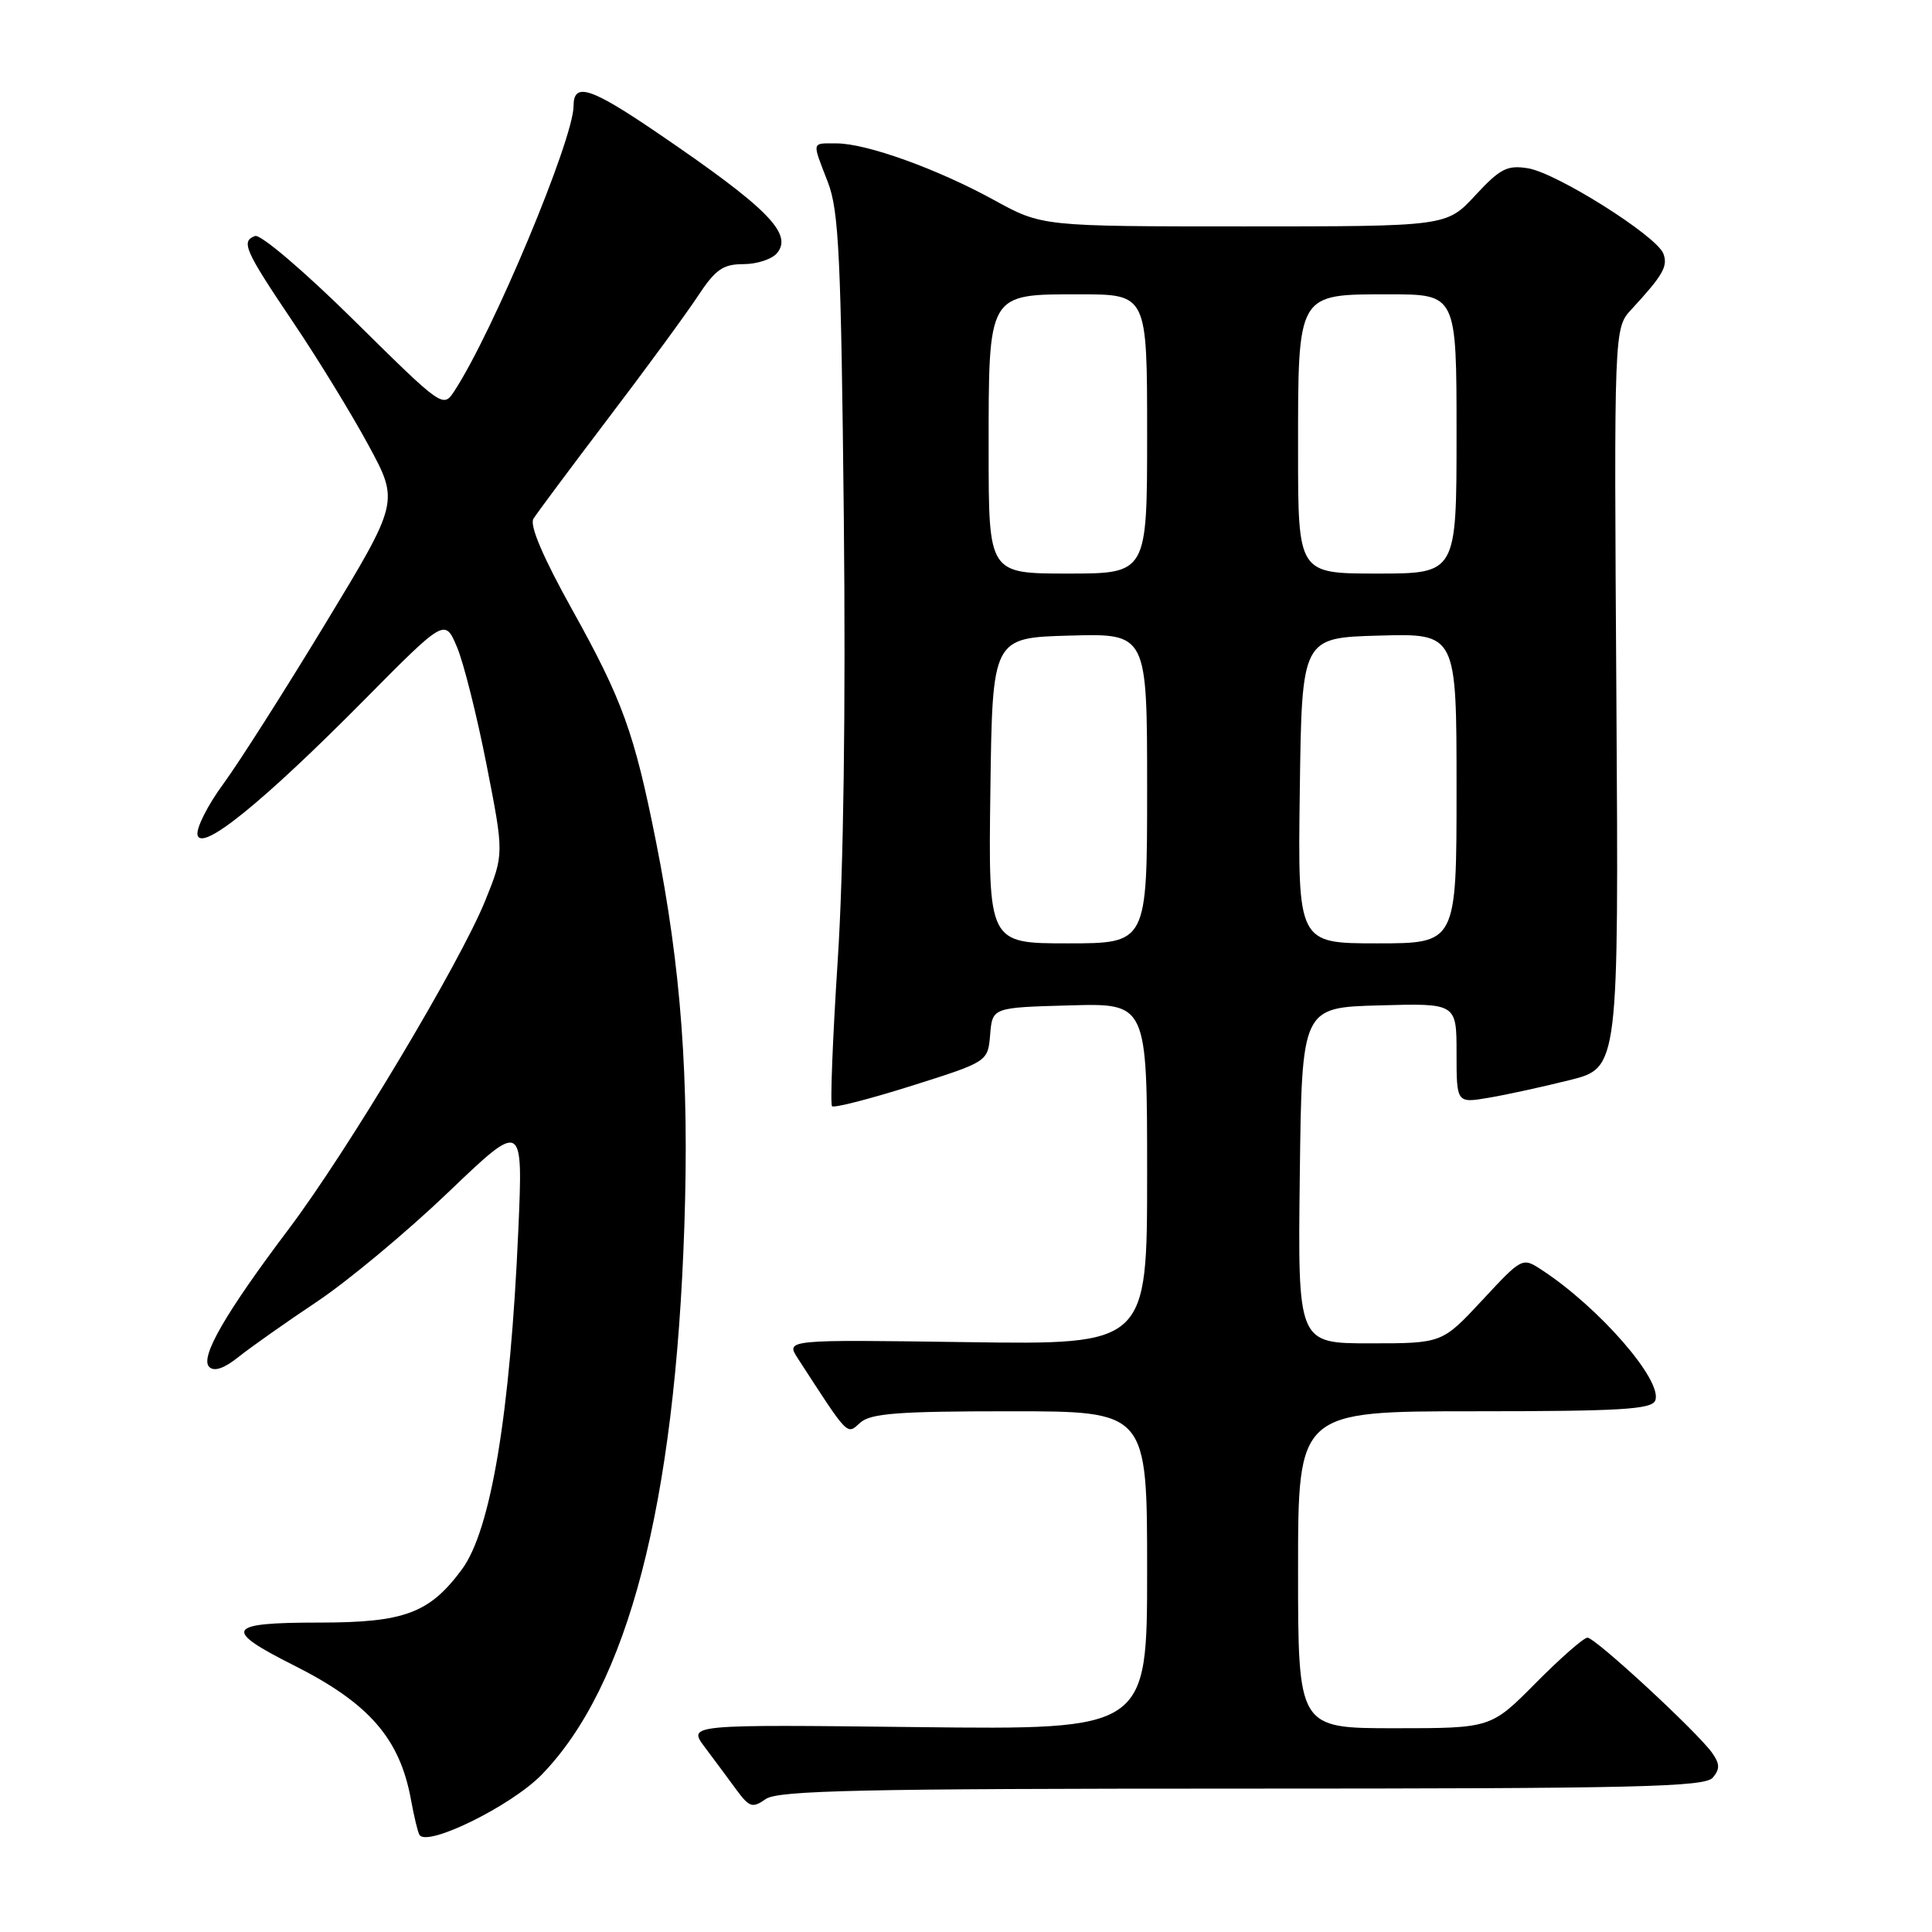 <?xml version="1.0" encoding="UTF-8" standalone="no"?>
<!DOCTYPE svg PUBLIC "-//W3C//DTD SVG 1.1//EN" "http://www.w3.org/Graphics/SVG/1.1/DTD/svg11.dtd" >
<svg xmlns="http://www.w3.org/2000/svg" xmlns:xlink="http://www.w3.org/1999/xlink" version="1.1" viewBox="0 0 256 256">
 <g >
 <path fill="currentColor"
d=" M 71.76 235.17 C 83.20 223.42 89.44 199.46 90.68 162.46 C 91.34 142.92 90.25 128.24 86.92 111.50 C 84.05 97.09 82.49 92.78 75.82 80.79 C 71.95 73.84 70.15 69.61 70.68 68.74 C 71.13 68.01 75.59 62.03 80.58 55.45 C 85.58 48.88 90.92 41.59 92.46 39.25 C 94.80 35.70 95.80 35.00 98.51 35.00 C 100.30 35.00 102.30 34.34 102.96 33.54 C 105.10 30.97 101.67 27.52 87.19 17.66 C 78.25 11.57 76.00 10.84 76.00 14.04 C 76.00 18.45 65.31 44.02 60.22 51.79 C 58.71 54.10 58.68 54.07 46.91 42.45 C 40.35 35.97 34.53 31.01 33.80 31.27 C 31.89 31.97 32.41 33.15 38.89 42.77 C 42.13 47.57 46.60 54.88 48.83 59.00 C 52.89 66.50 52.89 66.50 43.09 82.67 C 37.70 91.56 31.62 101.11 29.57 103.90 C 27.52 106.69 26.00 109.71 26.17 110.62 C 26.64 112.95 34.78 106.36 48.23 92.78 C 58.95 81.95 58.95 81.95 60.55 85.73 C 61.43 87.80 63.19 94.82 64.47 101.33 C 66.79 113.16 66.79 113.16 64.30 119.33 C 60.95 127.61 46.05 152.51 38.26 162.85 C 29.85 174.01 26.47 179.87 27.72 181.12 C 28.38 181.78 29.70 181.33 31.61 179.80 C 33.20 178.53 37.86 175.24 41.98 172.49 C 46.09 169.75 53.92 163.22 59.38 158.00 C 69.31 148.50 69.31 148.50 68.68 163.00 C 67.61 187.34 65.05 202.76 61.20 207.96 C 56.90 213.77 53.58 215.00 42.27 215.00 C 29.97 215.00 29.44 215.89 38.92 220.66 C 48.91 225.68 52.98 230.36 54.46 238.49 C 54.86 240.69 55.36 242.78 55.58 243.13 C 56.60 244.78 67.74 239.29 71.76 235.17 Z  M 164.60 237.00 C 216.94 237.00 225.93 236.79 226.96 235.54 C 227.92 234.40 227.89 233.69 226.84 232.23 C 224.79 229.39 211.38 217.00 210.35 217.00 C 209.85 217.00 206.77 219.70 203.50 223.00 C 197.56 229.00 197.56 229.00 184.78 229.00 C 172.00 229.00 172.00 229.00 172.00 208.00 C 172.00 187.00 172.00 187.00 195.39 187.00 C 214.76 187.00 218.88 186.75 219.33 185.57 C 220.34 182.95 211.94 173.29 204.32 168.29 C 201.71 166.58 201.71 166.58 196.40 172.29 C 191.09 178.00 191.09 178.00 181.52 178.00 C 171.96 178.00 171.96 178.00 172.23 155.75 C 172.50 133.50 172.50 133.50 182.75 133.22 C 193.00 132.93 193.00 132.93 193.00 139.55 C 193.00 146.18 193.00 146.18 197.25 145.46 C 199.59 145.07 204.42 144.01 207.99 143.12 C 214.49 141.50 214.49 141.50 214.18 92.50 C 213.86 43.50 213.86 43.50 216.18 40.99 C 220.37 36.45 221.04 35.27 220.40 33.60 C 219.50 31.25 206.28 22.92 202.47 22.30 C 199.71 21.85 198.77 22.34 195.48 25.89 C 191.68 30.00 191.68 30.00 164.87 30.00 C 138.07 30.00 138.07 30.00 131.72 26.51 C 124.20 22.38 114.81 19.00 110.84 19.00 C 107.49 19.00 107.57 18.64 109.69 24.12 C 111.16 27.90 111.44 33.98 111.81 68.50 C 112.07 93.92 111.78 115.35 111.00 127.30 C 110.33 137.65 109.99 146.32 110.25 146.58 C 110.51 146.84 115.26 145.62 120.81 143.87 C 130.90 140.68 130.90 140.68 131.20 137.09 C 131.50 133.50 131.50 133.50 141.75 133.22 C 152.00 132.93 152.00 132.93 152.00 155.56 C 152.00 178.18 152.00 178.18 128.05 177.84 C 104.10 177.50 104.10 177.50 105.72 180.00 C 112.52 190.49 112.18 190.14 113.98 188.52 C 115.35 187.28 118.96 187.00 133.83 187.00 C 152.00 187.00 152.00 187.00 152.00 208.10 C 152.00 229.20 152.00 229.20 121.57 228.85 C 91.14 228.50 91.14 228.50 93.38 231.50 C 94.62 233.15 96.50 235.68 97.56 237.13 C 99.30 239.49 99.70 239.62 101.47 238.38 C 103.10 237.24 114.19 237.00 164.60 237.00 Z  M 131.23 104.75 C 131.50 84.50 131.50 84.50 141.75 84.22 C 152.00 83.93 152.00 83.93 152.00 104.47 C 152.00 125.00 152.00 125.00 141.48 125.00 C 130.96 125.00 130.96 125.00 131.23 104.75 Z  M 172.23 104.75 C 172.50 84.50 172.50 84.50 182.75 84.22 C 193.00 83.93 193.00 83.93 193.00 104.47 C 193.00 125.00 193.00 125.00 182.48 125.00 C 171.96 125.00 171.96 125.00 172.23 104.75 Z  M 131.00 59.72 C 131.00 38.69 130.82 39.00 143.06 39.00 C 152.00 39.00 152.00 39.00 152.00 57.50 C 152.00 76.00 152.00 76.00 141.50 76.00 C 131.00 76.00 131.00 76.00 131.00 59.72 Z  M 172.00 59.72 C 172.00 38.69 171.82 39.00 184.06 39.00 C 193.00 39.00 193.00 39.00 193.00 57.50 C 193.00 76.00 193.00 76.00 182.50 76.00 C 172.00 76.00 172.00 76.00 172.00 59.72 Z "/>
</g>
</svg>